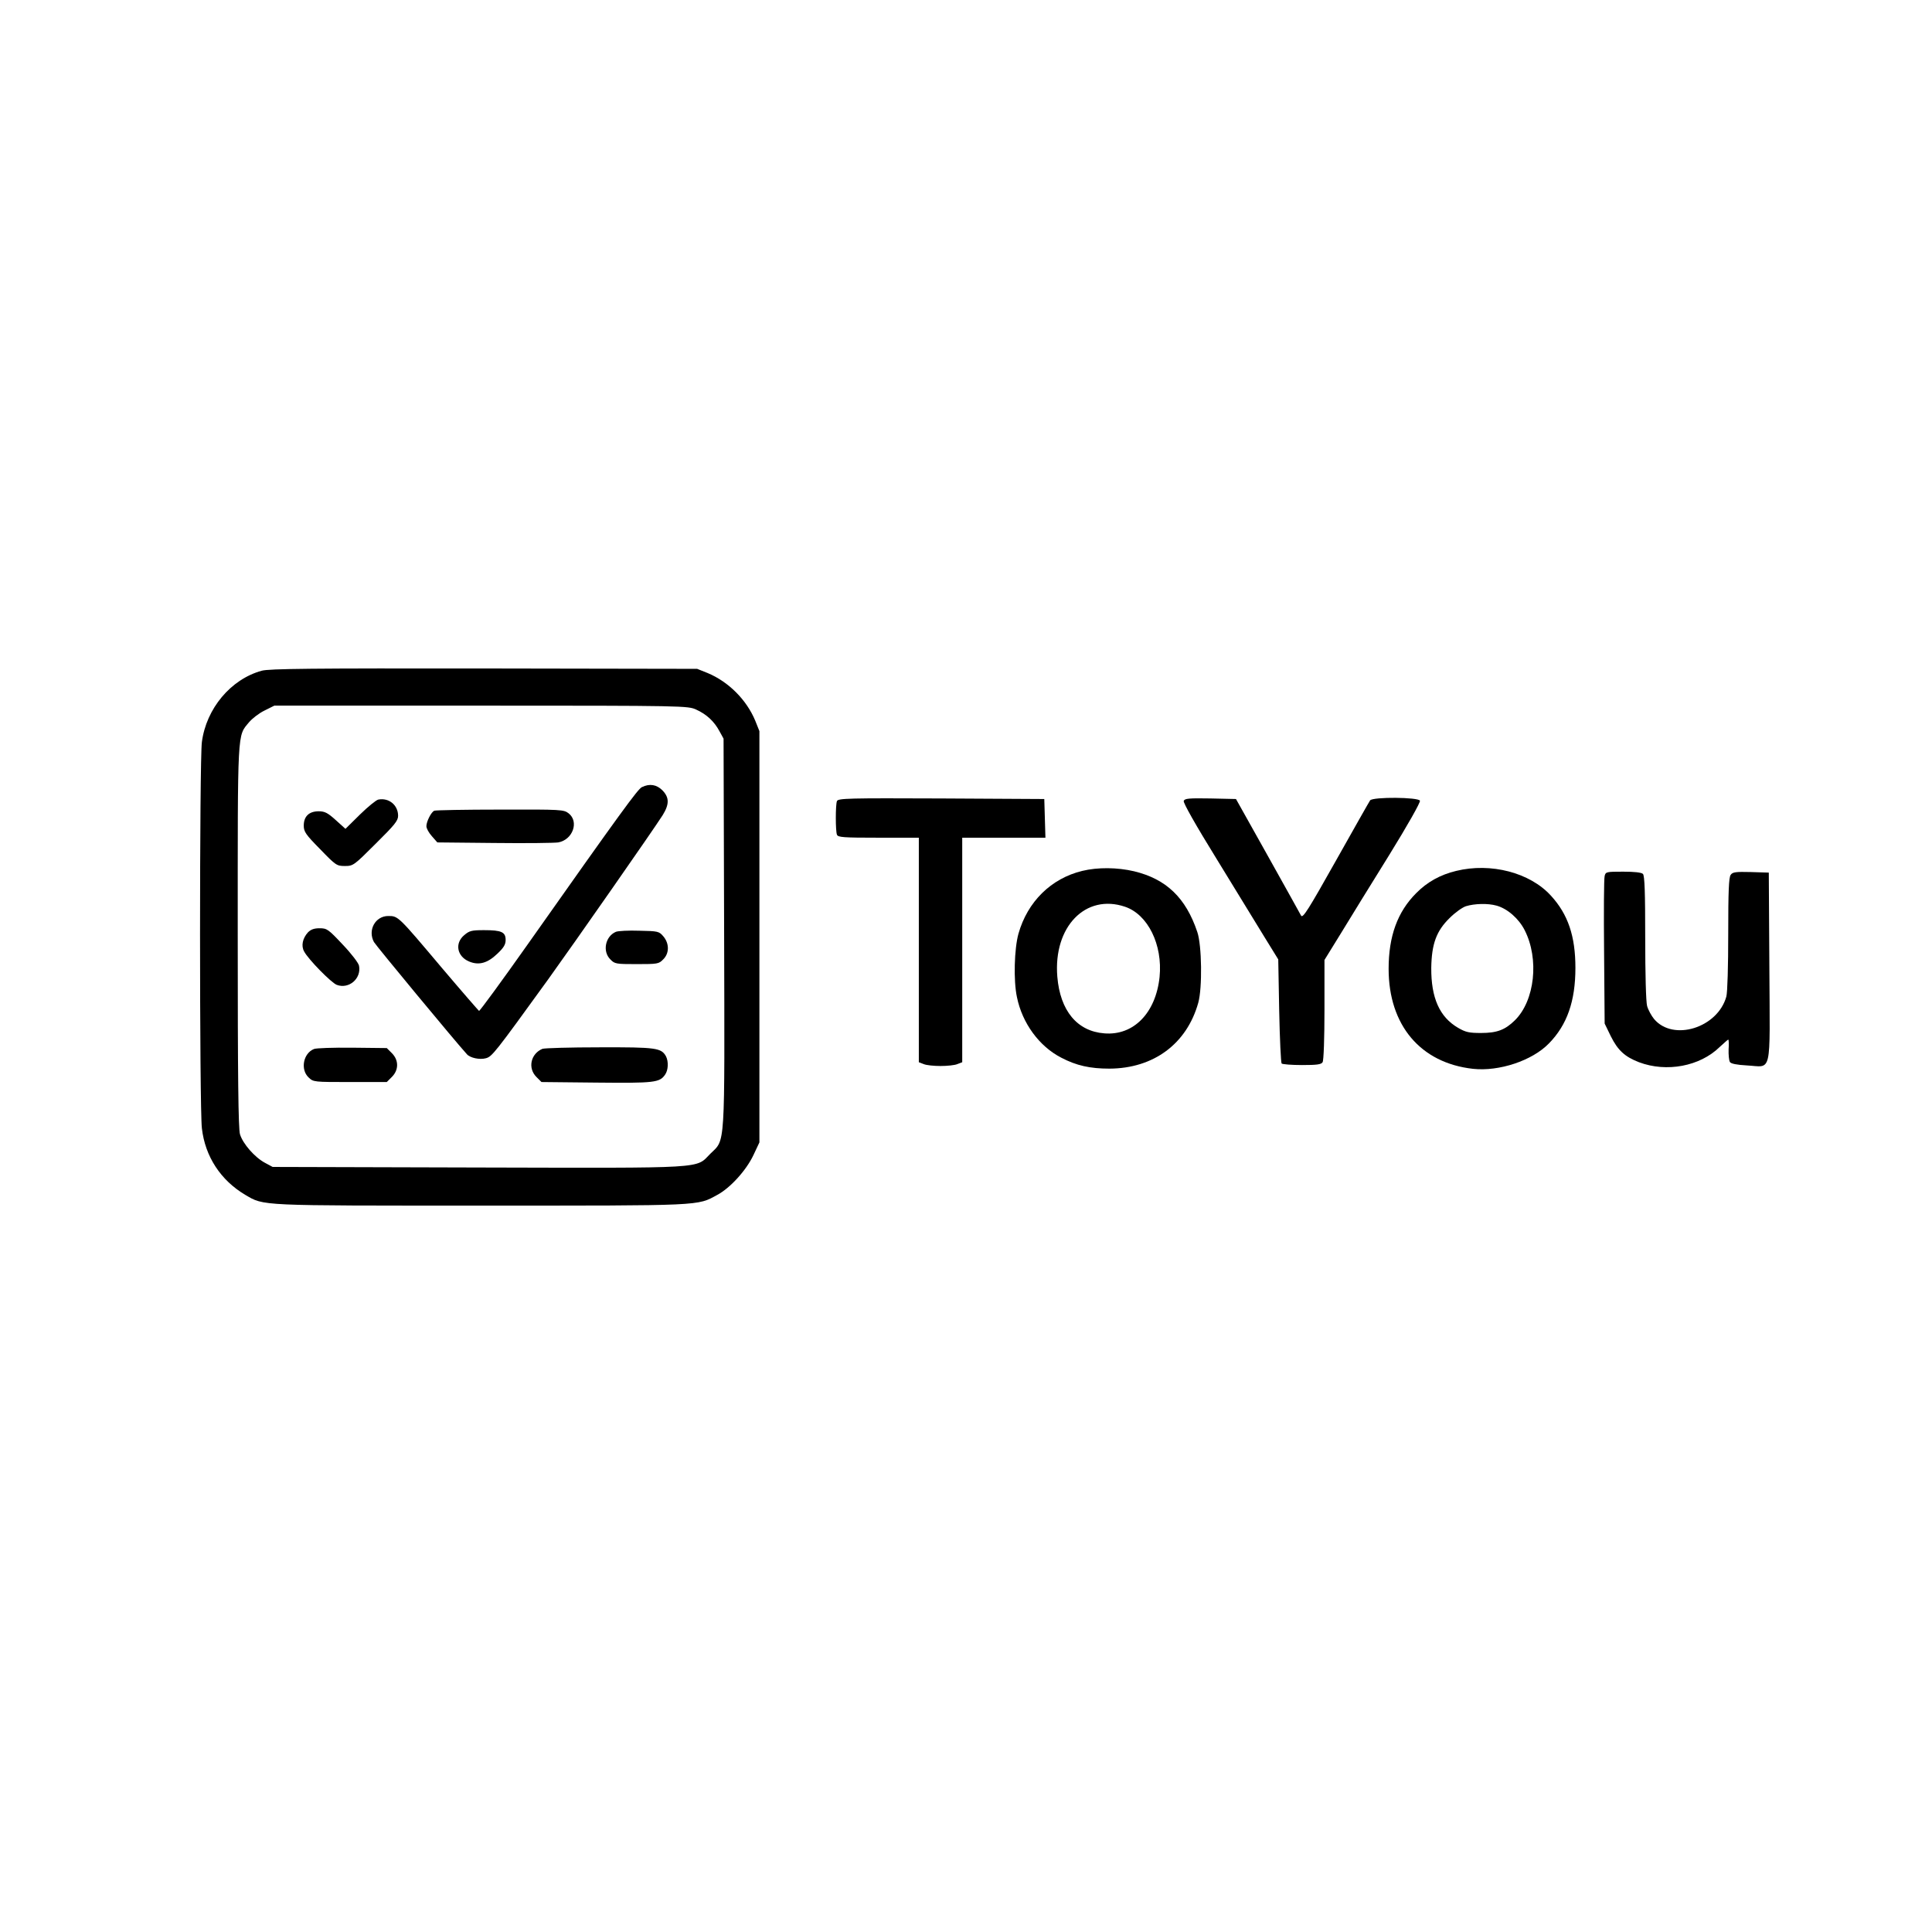 <?xml version="1.0" standalone="no"?>
<!DOCTYPE svg PUBLIC "-//W3C//DTD SVG 20010904//EN"
 "http://www.w3.org/TR/2001/REC-SVG-20010904/DTD/svg10.dtd">
<svg version="1.0" xmlns="http://www.w3.org/2000/svg"
 width="1024pt" height="1024pt" viewBox="0 0 1024 1024"
 preserveAspectRatio="xMidYMid meet">

<g transform="translate(0,1024) scale(0.1,-0.1)"
fill="#000000" stroke="none">
<path d="M1387 6685 c-164 -45 -294 -201 -317 -378 -13 -97 -13 -1937 0 -2047
17 -150 100 -276 230 -353 101 -59 64 -57 1250 -57 1184 0 1144 -2 1252 57 69
37 153 130 191 210 l32 68 0 1090 0 1090 -22 55 c-46 111 -142 207 -253 253
l-55 22 -1130 2 c-913 1 -1139 -1 -1178 -12z m2303 -206 c55 -25 95 -62 123
-114 l22 -40 3 -1029 c3 -1161 7 -1092 -73 -1171 -80 -80 -3 -76 -1231 -73
l-1089 3 -41 22 c-54 29 -117 101 -132 151 -9 29 -12 304 -12 1049 0 1109 -3
1059 60 1135 17 20 53 48 82 62 l52 26 1095 0 c1081 0 1097 -1 1141 -21z"/>
<path d="M3402 6068 c-22 -11 -109 -130 -607 -836 -137 -194 -252 -351 -256
-350 -3 2 -92 104 -197 228 -232 275 -231 275 -284 275 -69 0 -110 -75 -76
-138 9 -17 431 -527 493 -595 17 -19 67 -30 100 -21 33 9 46 25 331 419 141
196 553 786 606 869 36 58 36 94 -1 132 -31 31 -68 37 -109 17z"/>
<path d="M2005 6002 c-11 -2 -55 -38 -97 -79 l-77 -76 -51 46 c-43 39 -59 47
-91 47 -51 0 -79 -27 -79 -76 0 -32 10 -47 87 -125 83 -86 88 -89 131 -89 44
0 48 3 163 118 101 100 119 122 119 148 0 57 -49 97 -105 86z"/>
<path d="M2302 5943 c-16 -6 -42 -57 -42 -82 0 -12 13 -35 29 -53 l29 -33 304
-3 c167 -2 318 0 337 3 77 14 111 110 55 154 -26 20 -37 21 -363 20 -185 0
-342 -3 -349 -6z"/>
<path d="M1632 5298 c-28 -31 -37 -71 -20 -101 22 -42 144 -166 173 -177 64
-24 131 33 118 101 -2 14 -41 65 -86 112 -77 82 -84 87 -123 87 -29 0 -46 -6
-62 -22z"/>
<path d="M2461 5284 c-52 -43 -39 -113 25 -140 52 -22 98 -9 150 41 34 32 44
49 44 73 0 42 -22 52 -114 52 -66 0 -78 -3 -105 -26z"/>
<path d="M3264 5301 c-56 -24 -72 -104 -29 -146 23 -24 30 -25 140 -25 110 0
117 1 140 25 33 32 33 84 1 122 -23 27 -28 28 -128 30 -56 2 -113 -1 -124 -6z"/>
<path d="M1664 4680 c-57 -23 -73 -109 -28 -151 25 -24 28 -24 220 -24 l194 0
27 27 c37 37 37 89 0 126 l-27 27 -183 2 c-100 1 -192 -2 -203 -7z"/>
<path d="M2875 4681 c-62 -26 -79 -102 -32 -149 l27 -27 292 -3 c307 -3 334 0
363 42 17 24 19 69 5 97 -25 45 -51 49 -352 48 -156 0 -292 -4 -303 -8z"/>
<path d="M4436 5994 c-8 -20 -8 -158 0 -178 5 -14 34 -16 220 -16 l214 0 0
-595 0 -595 26 -10 c14 -6 54 -10 89 -10 35 0 75 4 89 10 l26 10 0 595 0 595
220 0 221 0 -3 103 -3 102 -546 3 c-492 2 -547 1 -553 -14z"/>
<path d="M6274 5995 c-4 -9 64 -129 174 -307 99 -161 213 -347 253 -413 l74
-120 5 -272 c3 -149 9 -275 13 -280 5 -4 53 -8 108 -8 78 0 102 3 109 15 6 8
10 130 10 278 l0 264 87 141 c47 78 163 265 256 415 97 157 166 279 163 288
-7 19 -248 21 -264 2 -5 -7 -87 -152 -182 -321 -145 -258 -175 -306 -184 -290
-5 10 -85 153 -177 318 l-168 300 -135 3 c-115 2 -137 0 -142 -13z"/>
<path d="M5736 5624 c-165 -40 -290 -163 -338 -333 -22 -79 -27 -248 -8 -336
28 -138 118 -261 235 -321 80 -42 153 -58 255 -58 234 1 410 131 471 349 22
78 19 305 -5 375 -61 182 -165 281 -335 322 -89 21 -193 22 -275 2z m227 -190
c121 -41 200 -201 183 -372 -20 -191 -138 -312 -293 -299 -144 11 -234 120
-249 300 -22 265 150 442 359 371z"/>
<path d="M7718 5624 c-84 -20 -154 -59 -212 -118 -99 -99 -146 -228 -146 -401
0 -299 169 -499 447 -530 138 -15 314 43 403 135 96 98 140 224 140 400 0 168
-39 284 -130 383 -111 122 -318 176 -502 131z m214 -184 c58 -16 118 -69 149
-130 78 -153 54 -374 -52 -478 -52 -51 -95 -67 -179 -67 -64 0 -82 4 -123 28
-97 57 -142 158 -141 317 2 127 27 196 98 265 28 28 67 56 86 62 46 14 116 16
162 3z"/>
<path d="M8505 5597 c-4 -13 -5 -194 -3 -403 l3 -379 33 -68 c37 -74 74 -108
149 -137 146 -55 323 -22 428 81 23 21 43 39 45 39 3 0 4 -24 2 -52 -1 -29 2
-59 7 -67 6 -9 36 -15 90 -18 135 -7 122 -63 119 520 l-3 502 -95 3 c-80 2
-97 0 -107 -15 -10 -13 -13 -90 -13 -312 0 -173 -4 -311 -10 -333 -46 -166
-282 -239 -383 -119 -14 17 -31 48 -37 69 -6 22 -10 169 -10 363 0 239 -3 328
-12 337 -8 8 -46 12 -105 12 -89 0 -93 -1 -98 -23z"/>
</g>
</svg>
